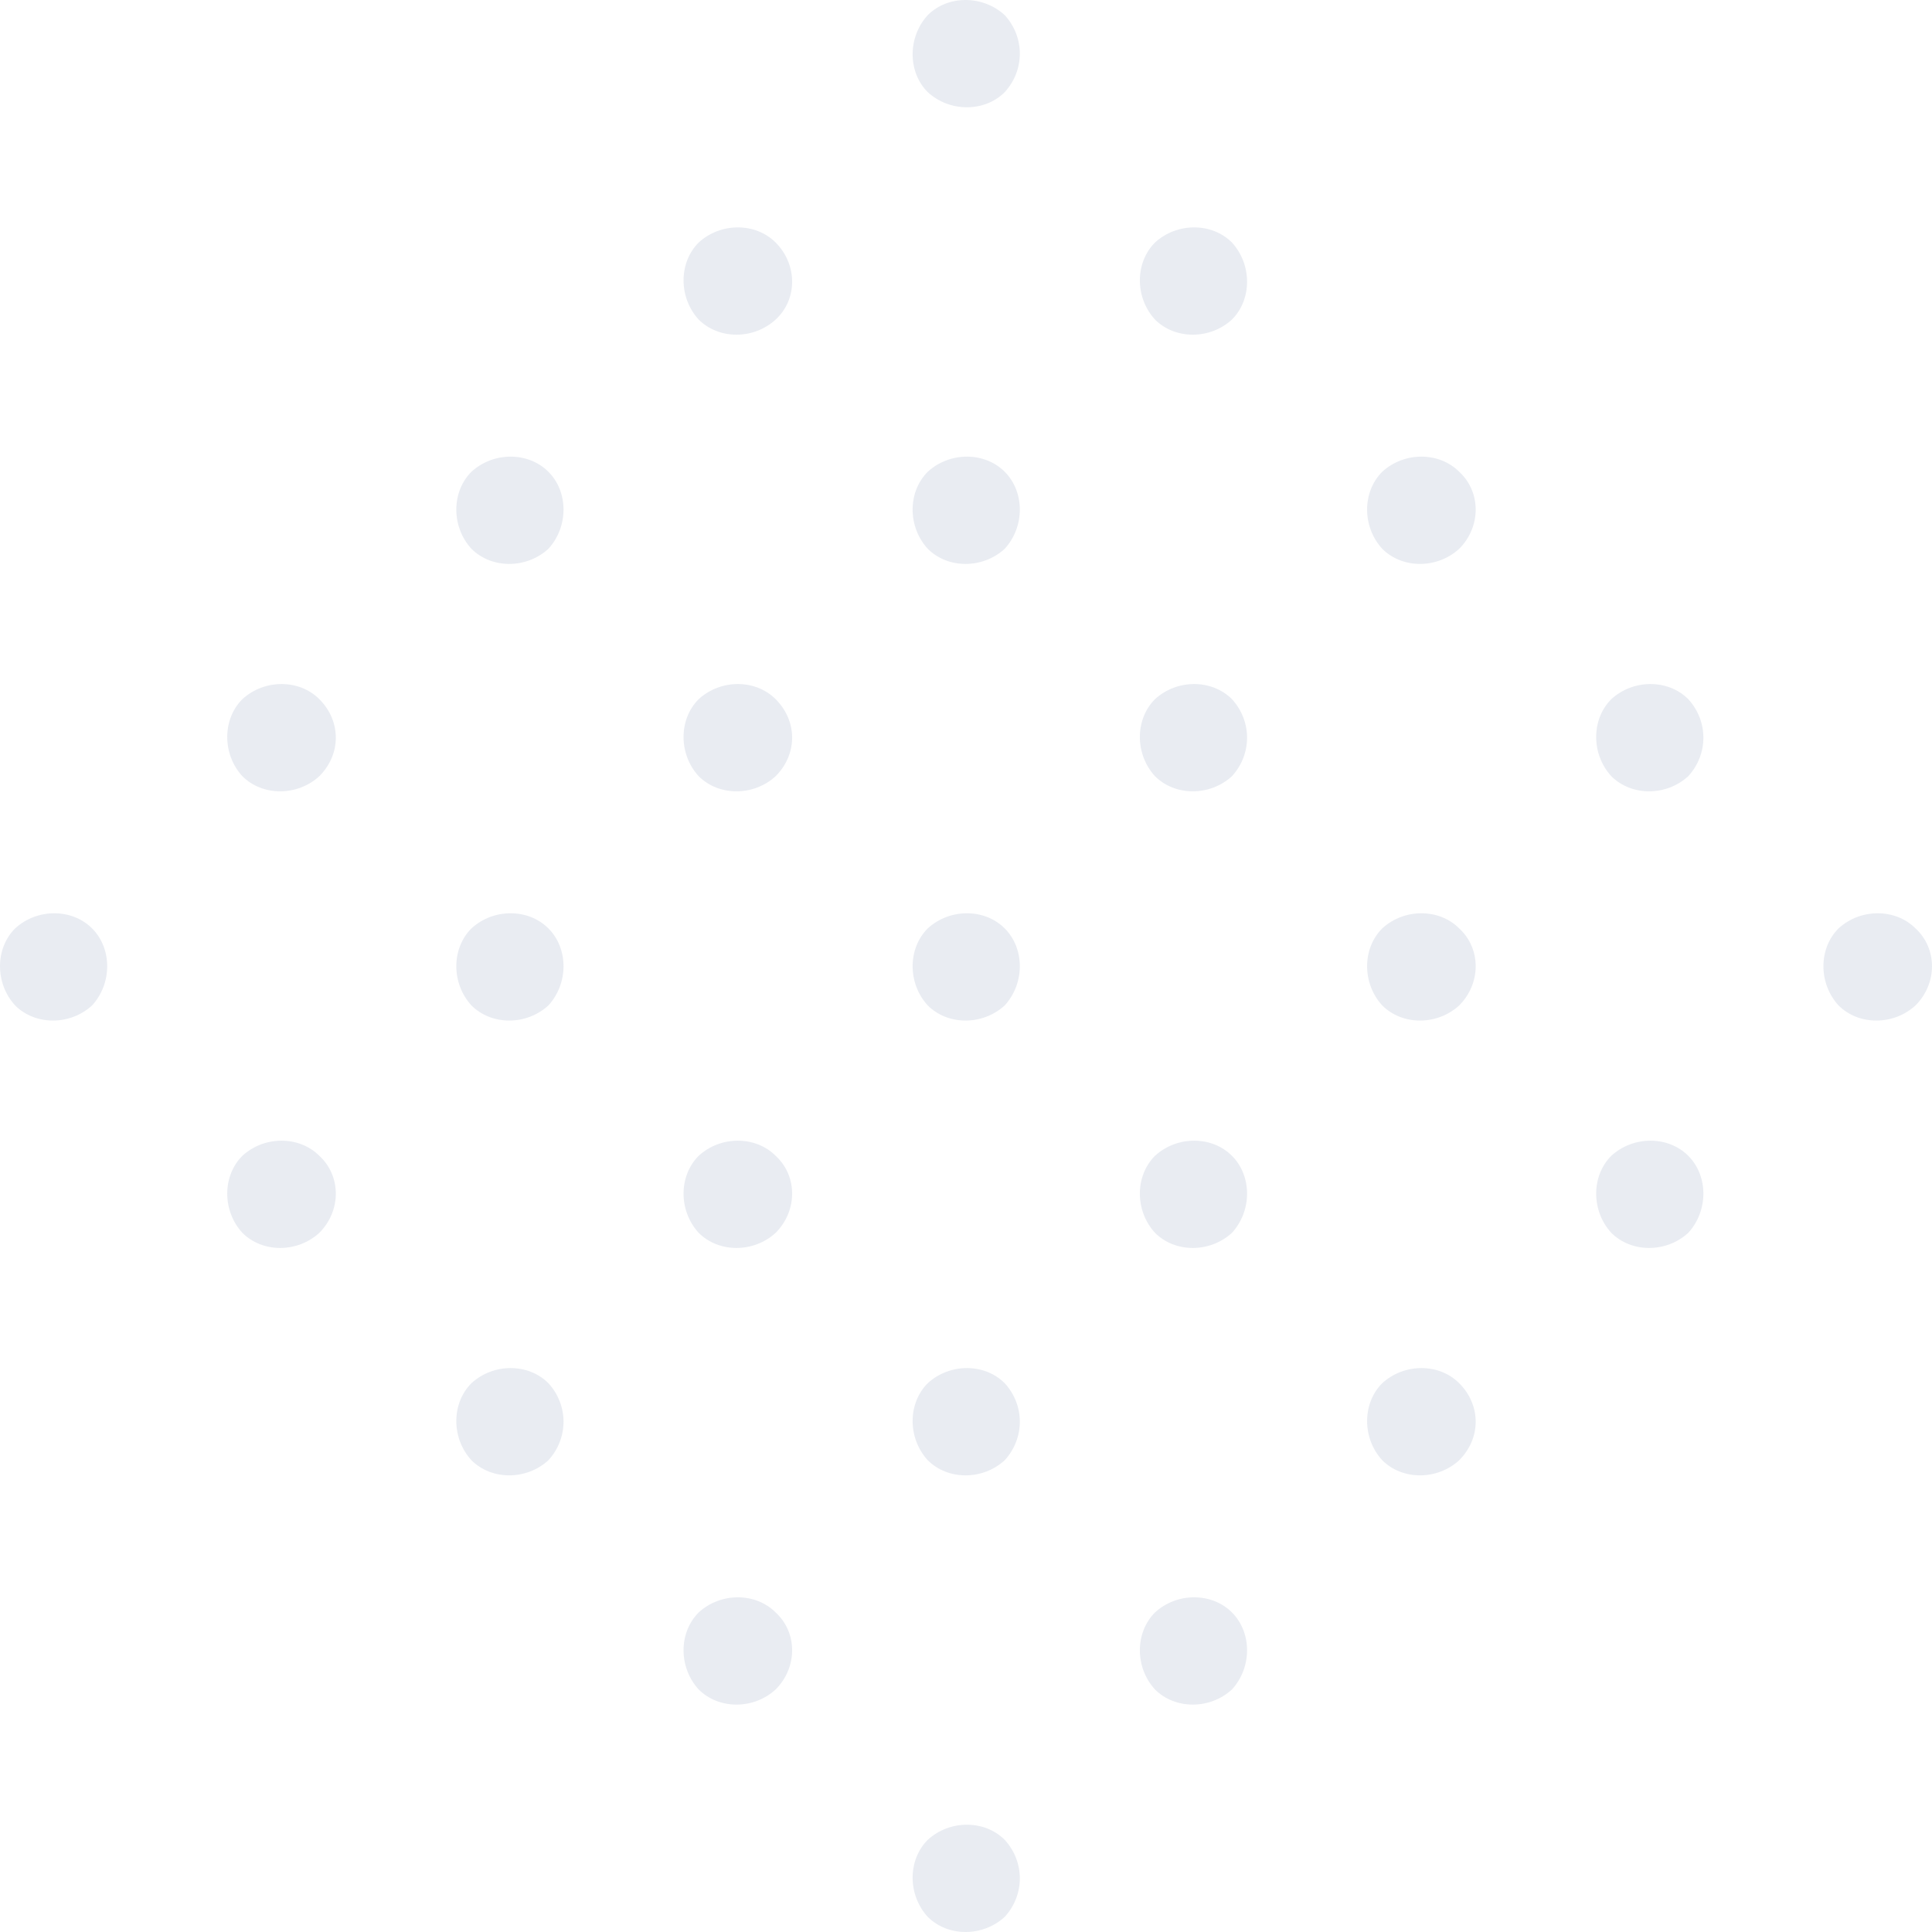 <svg width="452" height="452" viewBox="0 0 452 452" fill="none" xmlns="http://www.w3.org/2000/svg">
<path d="M235.057 21.559C230.341 26.279 222.195 26.279 217.05 21.559C212.334 16.84 212.334 8.688 217.05 3.54C221.766 -1.18 229.912 -1.18 235.057 3.54C239.773 8.688 239.773 16.411 235.057 21.559ZM288.221 56.741C283.505 52.022 275.359 52.022 270.214 56.741C265.498 61.461 265.498 69.613 270.214 74.761C274.93 79.481 283.076 79.481 288.221 74.761C292.937 70.042 292.937 61.89 288.221 56.741ZM341.385 110.372C336.669 105.653 328.523 105.653 323.378 110.372C318.662 115.092 318.662 123.243 323.378 128.392C328.094 133.112 336.24 133.112 341.385 128.392C346.53 123.243 346.53 115.092 341.385 110.372ZM394.978 163.574C390.261 158.854 382.115 158.854 376.97 163.574C372.254 168.293 372.254 176.445 376.97 181.594C381.687 186.313 389.833 186.313 394.978 181.594C399.694 176.445 399.694 168.722 394.978 163.574ZM448.141 217.205C443.425 212.485 435.279 212.485 430.134 217.205C425.418 221.924 425.418 230.076 430.134 235.224C434.85 239.944 442.996 239.944 448.141 235.224C453.286 230.076 453.286 221.924 448.141 217.205ZM181.465 56.741C176.748 52.022 168.602 52.022 163.457 56.741C158.741 61.461 158.741 69.613 163.457 74.761C168.174 79.481 176.32 79.481 181.465 74.761C186.609 70.042 186.609 61.89 181.465 56.741ZM235.057 110.372C230.341 105.653 222.195 105.653 217.05 110.372C212.334 115.092 212.334 123.243 217.05 128.392C221.766 133.112 229.912 133.112 235.057 128.392C239.773 123.243 239.773 115.092 235.057 110.372ZM288.221 163.574C283.505 158.854 275.359 158.854 270.214 163.574C265.498 168.293 265.498 176.445 270.214 181.594C274.93 186.313 283.076 186.313 288.221 181.594C292.937 176.445 292.937 168.722 288.221 163.574ZM341.385 217.205C336.669 212.485 328.523 212.485 323.378 217.205C318.662 221.924 318.662 230.076 323.378 235.224C328.094 239.944 336.24 239.944 341.385 235.224C346.53 230.076 346.53 221.924 341.385 217.205ZM394.978 270.406C390.261 265.687 382.115 265.687 376.97 270.406C372.254 275.126 372.254 283.278 376.97 288.426C381.687 293.146 389.833 293.146 394.978 288.426C399.694 283.278 399.694 275.126 394.978 270.406ZM128.301 110.372C123.585 105.653 115.438 105.653 110.294 110.372C105.577 115.092 105.577 123.243 110.294 128.392C115.01 133.112 123.156 133.112 128.301 128.392C133.017 123.243 133.017 115.092 128.301 110.372ZM181.465 163.574C176.748 158.854 168.602 158.854 163.457 163.574C158.741 168.293 158.741 176.445 163.457 181.594C168.174 186.313 176.32 186.313 181.465 181.594C186.609 176.445 186.609 168.722 181.465 163.574ZM235.057 217.205C230.341 212.485 222.195 212.485 217.05 217.205C212.334 221.924 212.334 230.076 217.05 235.224C221.766 239.944 229.912 239.944 235.057 235.224C239.773 230.076 239.773 221.924 235.057 217.205ZM288.221 270.406C283.505 265.687 275.359 265.687 270.214 270.406C265.498 275.126 265.498 283.278 270.214 288.426C274.93 293.146 283.076 293.146 288.221 288.426C292.937 283.278 292.937 275.126 288.221 270.406ZM341.385 323.608C336.669 318.888 328.523 318.888 323.378 323.608C318.662 328.327 318.662 336.479 323.378 341.628C328.094 346.347 336.24 346.347 341.385 341.628C346.53 336.479 346.53 328.757 341.385 323.608ZM74.708 163.574C69.992 158.854 61.846 158.854 56.701 163.574C51.985 168.293 51.985 176.445 56.701 181.594C61.417 186.313 69.563 186.313 74.708 181.594C79.853 176.445 79.853 168.722 74.708 163.574ZM128.301 217.205C123.585 212.485 115.438 212.485 110.294 217.205C105.577 221.924 105.577 230.076 110.294 235.224C115.01 239.944 123.156 239.944 128.301 235.224C133.017 230.076 133.017 221.924 128.301 217.205ZM181.465 270.406C176.748 265.687 168.602 265.687 163.457 270.406C158.741 275.126 158.741 283.278 163.457 288.426C168.174 293.146 176.32 293.146 181.465 288.426C186.609 283.278 186.609 275.126 181.465 270.406ZM235.057 323.608C230.341 318.888 222.195 318.888 217.05 323.608C212.334 328.327 212.334 336.479 217.05 341.628C221.766 346.347 229.912 346.347 235.057 341.628C239.773 336.479 239.773 328.757 235.057 323.608ZM288.221 377.239C283.505 372.519 275.359 372.519 270.214 377.239C265.498 381.958 265.498 390.11 270.214 395.259C274.93 399.978 283.076 399.978 288.221 395.259C292.937 390.11 292.937 381.958 288.221 377.239ZM21.544 217.205C16.828 212.485 8.682 212.485 3.537 217.205C-1.179 221.924 -1.179 230.076 3.537 235.224C8.253 239.944 16.399 239.944 21.544 235.224C26.26 230.076 26.26 221.924 21.544 217.205ZM74.708 270.406C69.992 265.687 61.846 265.687 56.701 270.406C51.985 275.126 51.985 283.278 56.701 288.426C61.417 293.146 69.563 293.146 74.708 288.426C79.853 283.278 79.853 275.126 74.708 270.406ZM128.301 323.608C123.585 318.888 115.438 318.888 110.294 323.608C105.577 328.327 105.577 336.479 110.294 341.628C115.01 346.347 123.156 346.347 128.301 341.628C133.017 336.479 133.017 328.757 128.301 323.608ZM181.465 377.239C176.748 372.519 168.602 372.519 163.457 377.239C158.741 381.958 158.741 390.11 163.457 395.259C168.174 399.978 176.32 399.978 181.465 395.259C186.609 390.11 186.609 381.958 181.465 377.239ZM235.057 430.44C230.341 425.721 222.195 425.721 217.05 430.44C212.334 435.16 212.334 443.312 217.05 448.46C221.766 453.18 229.912 453.18 235.057 448.46C239.773 443.312 239.773 435.589 235.057 430.44Z" fill="#244579" fill-opacity="0.1"/>
</svg>
